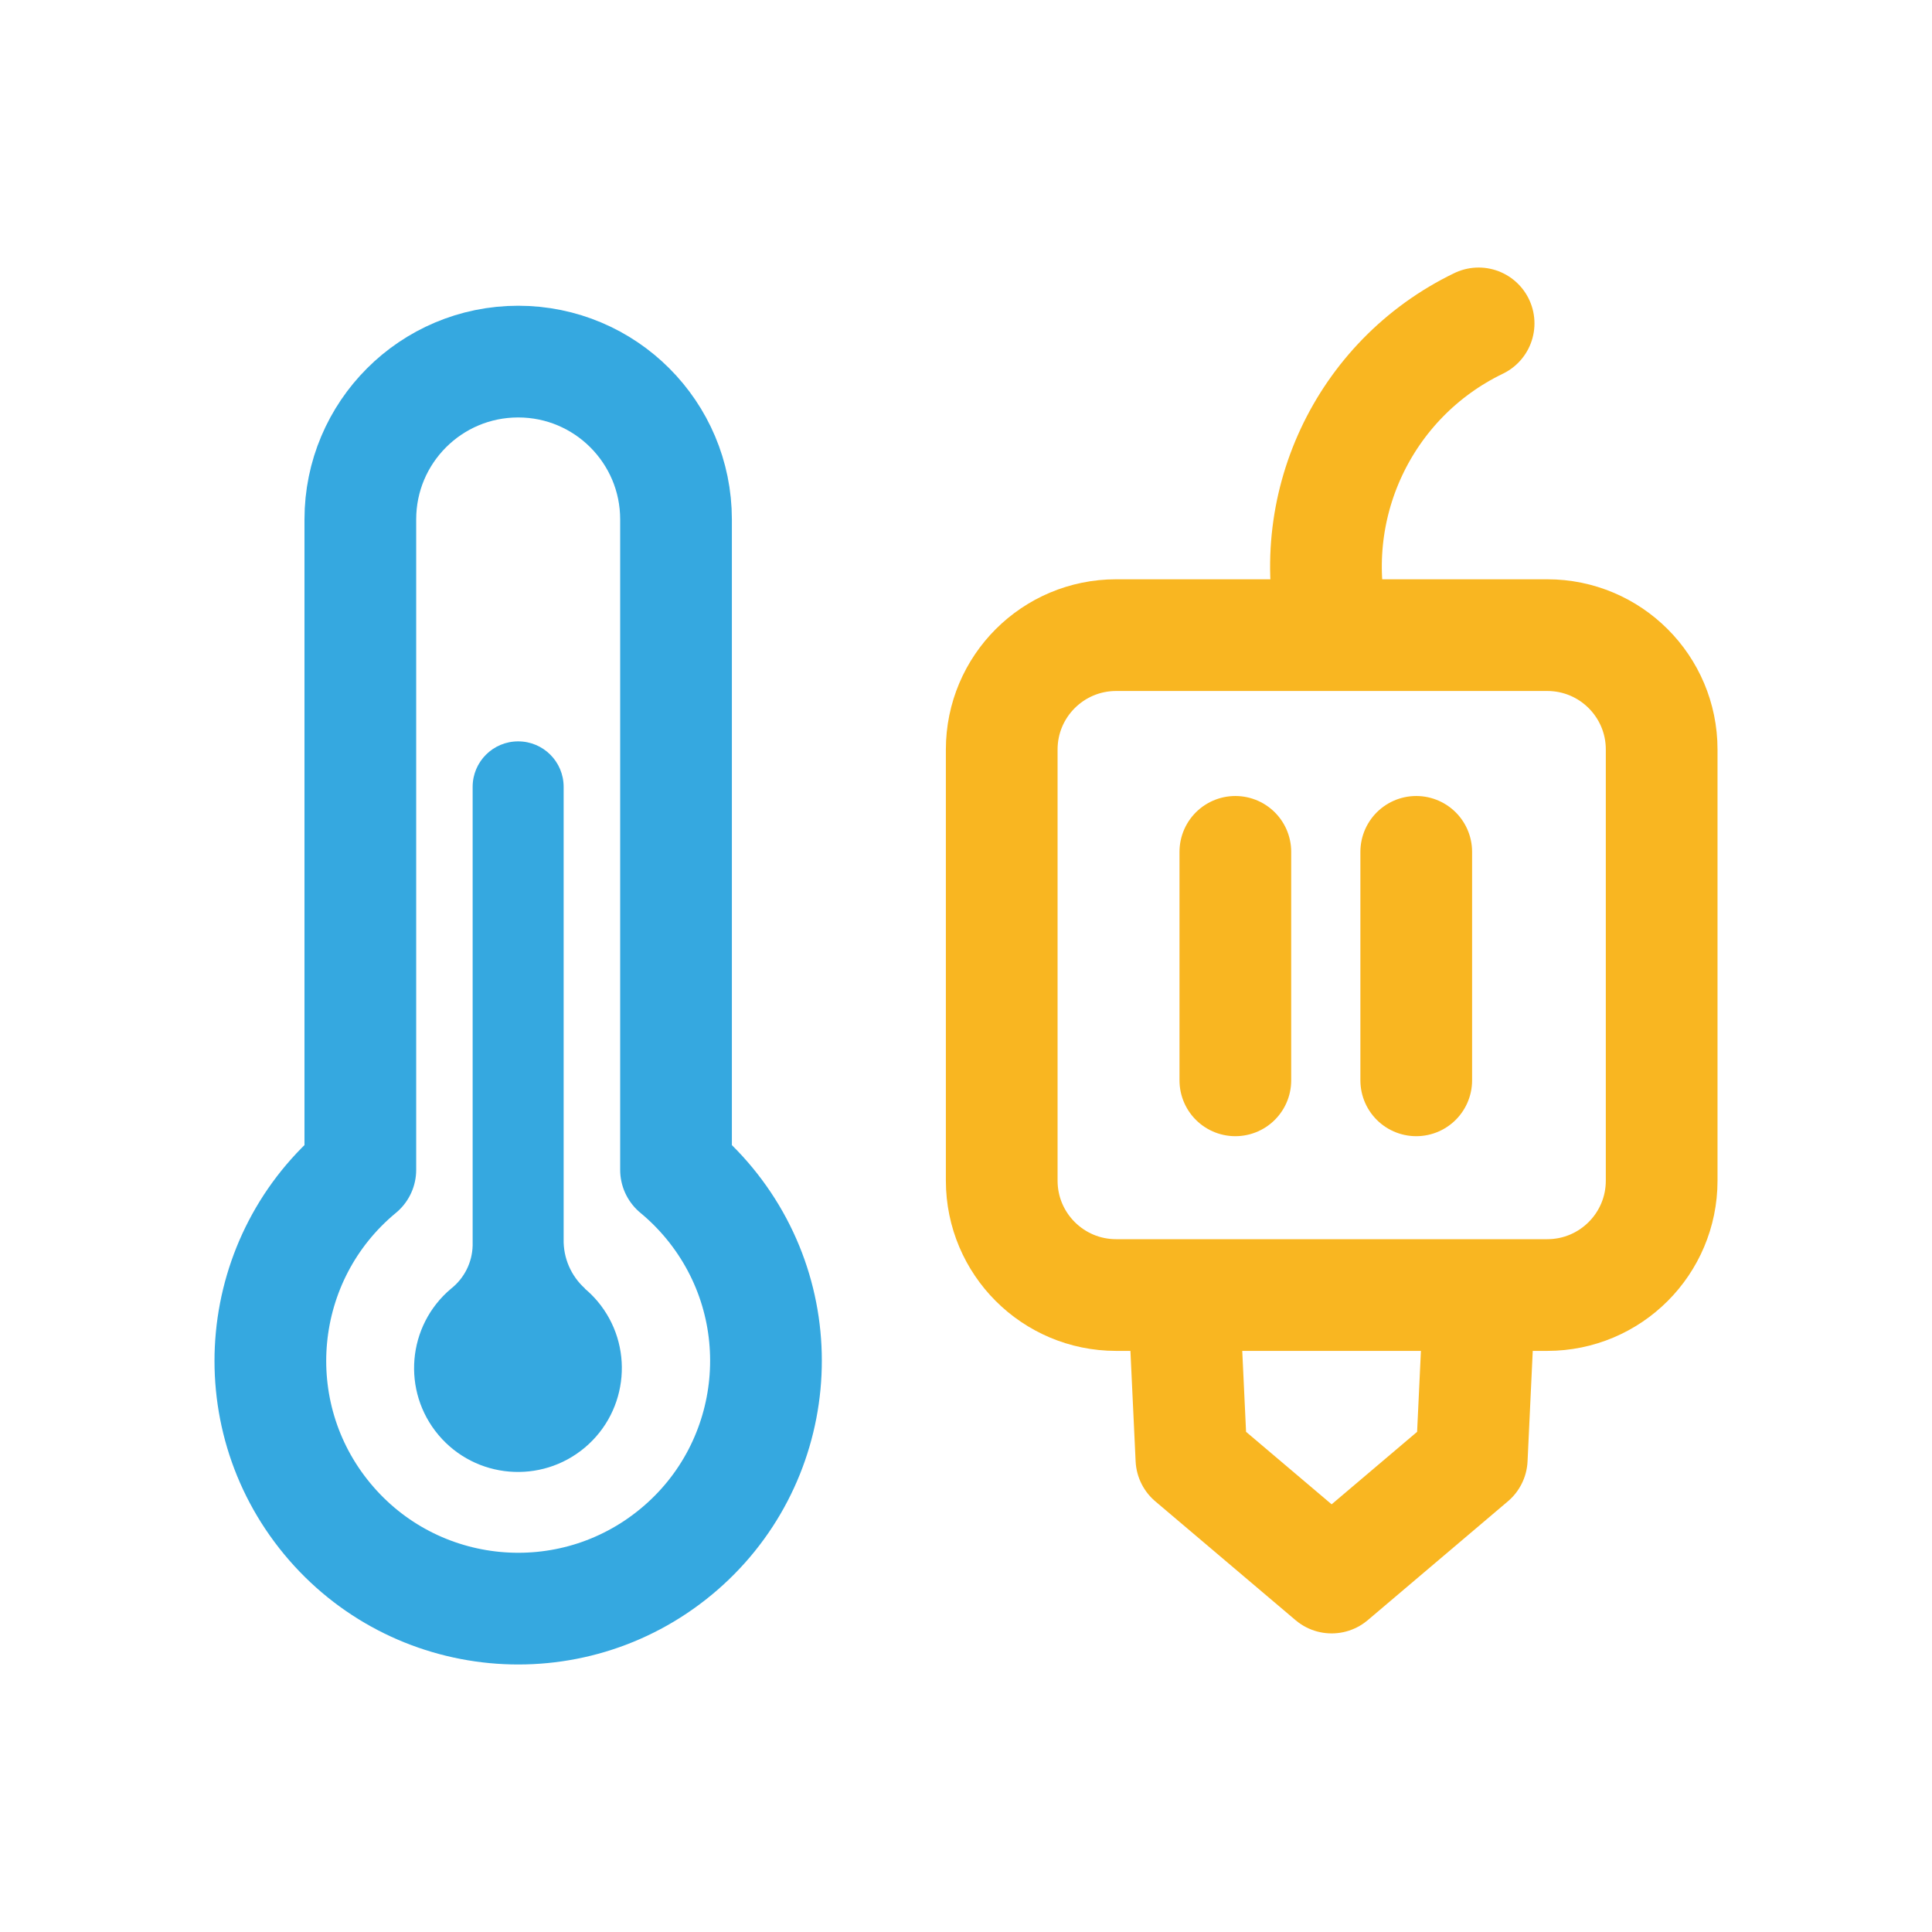 <?xml version="1.0" encoding="utf-8"?>
<!-- Generator: Adobe Illustrator 16.0.0, SVG Export Plug-In . SVG Version: 6.00 Build 0)  -->
<!DOCTYPE svg PUBLIC "-//W3C//DTD SVG 1.1//EN" "http://www.w3.org/Graphics/SVG/1.1/DTD/svg11.dtd">
<svg version="1.1" id="Layer_1" xmlns="http://www.w3.org/2000/svg" xmlns:xlink="http://www.w3.org/1999/xlink" x="0px" y="0px"
	 width="51.885px" height="51.886px" viewBox="0 0 51.885 51.886" enable-background="new 0 0 51.885 51.886" xml:space="preserve">
<g id="Group_459_131_" transform="translate(.483)">
	<g id="Group_456_131_" transform="translate(334.517 283)">
		<g id="Group_438_131_">
			
				<path id="Path_1088_131_" fill="none" stroke="#35A8E0" stroke-width="3" stroke-linecap="round" stroke-linejoin="round" stroke-miterlimit="10" d="
				M-316.845-251.584v-17.467c0-2.341-1.898-4.238-4.239-4.238c-2.342,0-4.239,1.897-4.239,4.238l0,0v17.467
				c-2.833,2.341-3.233,6.536-0.891,9.369c2.342,2.833,6.535,3.232,9.369,0.891c2.833-2.34,3.232-6.536,0.891-9.369
				C-316.223-251.018-316.521-251.316-316.845-251.584z"/>
			<path id="Path_1089_131_" fill="#35A8E0" d="M-319.292-248.398c-0.375-0.338-0.583-0.822-0.571-1.324v-12.146
				c0-0.676-0.546-1.222-1.222-1.222c-0.675,0-1.222,0.546-1.222,1.222v12.317c-0.011,0.454-0.223,0.878-0.58,1.159
				c-1.179,0.992-1.329,2.752-0.336,3.931c0.993,1.178,2.753,1.327,3.931,0.335c1.178-0.993,1.328-2.753,0.336-3.931
				c-0.103-0.121-0.215-0.233-0.336-0.334V-248.398z"/>
		</g>
	</g>
	<g id="Group_458_87_" transform="translate(180 261.86)">
		<g id="Group_192_87_" transform="translate(173 16.757)">
			
				<path id="Rectangle_192_87_" fill="none" stroke="#F9B621" stroke-width="3" stroke-linecap="round" stroke-linejoin="round" stroke-miterlimit="10" d="
				M-323.509-261.56h11.579c1.697,0,3.072,1.375,3.072,3.071v11.579c0,1.697-1.375,3.072-3.072,3.072h-11.579
				c-1.696,0-3.072-1.375-3.072-3.072v-11.579C-326.581-260.185-325.205-261.56-323.509-261.56z"/>
			
				<path id="Path_261_87_" fill="none" stroke="#F9B621" stroke-width="3" stroke-linecap="round" stroke-linejoin="round" stroke-miterlimit="10" d="
				M-317.651-261.622c-0.845-3.339,0.775-6.813,3.877-8.31"/>
			
				<path id="Path_262_87_" fill="none" stroke="#F9B621" stroke-width="3" stroke-linecap="round" stroke-linejoin="round" stroke-miterlimit="10" d="
				M-313.772-243.396l-0.186,3.954l-3.763,3.191l-3.766-3.191l-0.186-3.954"/>
		</g>
		<g id="Group_200_87_">
			
				<path id="Path_285_87_" fill="none" stroke="#F9B621" stroke-width="3" stroke-linecap="round" stroke-linejoin="round" stroke-miterlimit="10" d="
				M-147.307-238.983v6.136"/>
			
				<path id="Path_1222_43_" fill="none" stroke="#F9B621" stroke-width="3" stroke-linecap="round" stroke-linejoin="round" stroke-miterlimit="10" d="
				M-142.449-238.983v6.136"/>
		</g>
	</g>
</g>
</svg>
